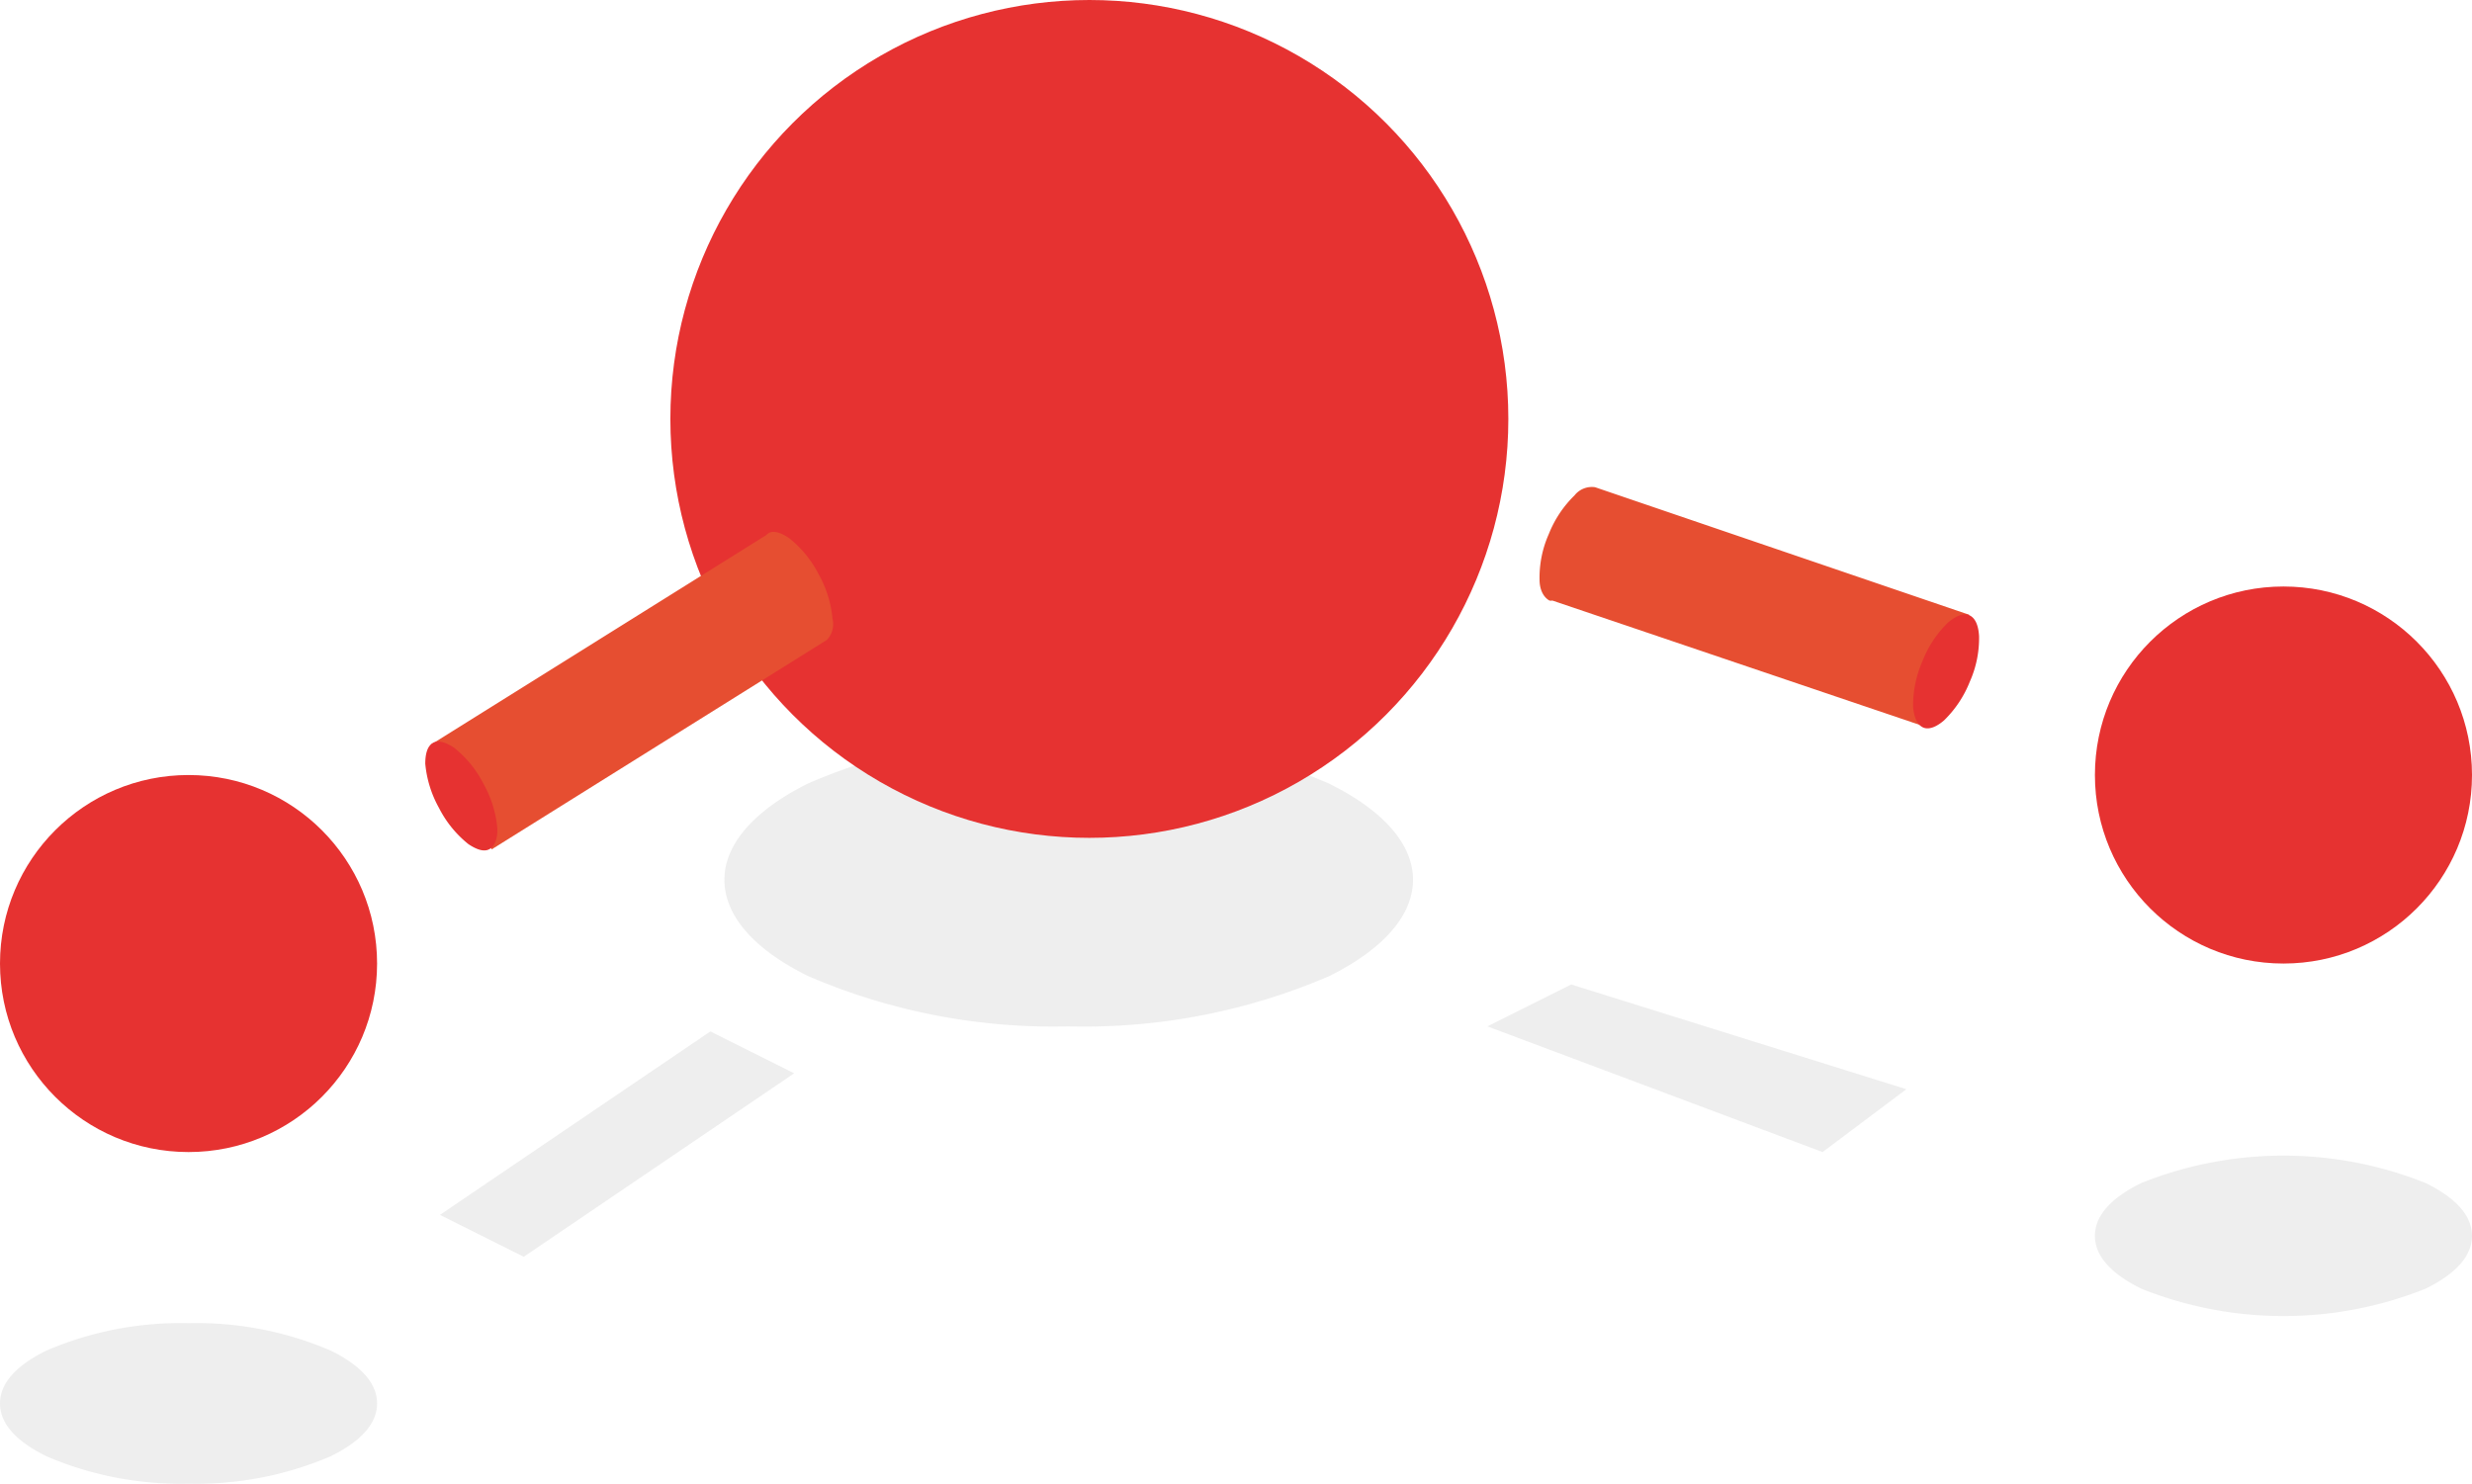 <svg xmlns="http://www.w3.org/2000/svg" viewBox="0 0 118 70.83"><defs><style>.cls-1{fill:#999;opacity:0.17;}.cls-2{fill:#e63231;}.cls-3{fill:#e64e31;}</style></defs><title>icon_2</title><g id="Layer_2" data-name="Layer 2"><g id="Layer_5" data-name="Layer 5"><path class="cls-1" d="M67.45,42c0,1.76-1.52,3.37-4,4.6A29.55,29.55,0,0,1,51,49a29.55,29.55,0,0,1-12.42-2.4c-2.51-1.23-4-2.84-4-4.6s1.52-3.37,4-4.6A29.55,29.55,0,0,1,51,35a29.55,29.55,0,0,1,12.42,2.4C65.93,38.63,67.45,40.24,67.45,42Z"/><circle class="cls-2" cx="52" cy="20" r="20"/><circle class="cls-2" cx="109" cy="37" r="9"/><circle class="cls-2" cx="9" cy="46" r="9"/><path class="cls-3" d="M39.74,29.54a5.32,5.32,0,0,0-.66-2.12,5.25,5.25,0,0,0-1.4-1.72c-.4-.28-.77-.39-1-.24a.87.87,0,0,0-.11.09h0l-16,10,2.9,5,16-10,0,0A1.09,1.09,0,0,0,39.74,29.54Z"/><path class="cls-2" d="M23.36,40.54c-.27.15-.64,0-1-.24a5.25,5.25,0,0,1-1.4-1.72,5.32,5.32,0,0,1-.66-2.12c0-.49.11-.86.38-1s.64,0,1,.24a5.25,5.25,0,0,1,1.4,1.72,5.32,5.32,0,0,1,.66,2.12C23.76,40,23.63,40.4,23.36,40.54Z"/><path class="cls-3" d="M75.16,23.65a5.31,5.31,0,0,0-1.23,1.85,5.11,5.11,0,0,0-.44,2.17c0,.49.19.84.47,1a.32.32,0,0,0,.14,0h0L92,34.73l2-5.38L76.14,23.26v0A1.05,1.05,0,0,0,75.16,23.65Z"/><path class="cls-2" d="M94,29.37c.28.12.44.47.47,1a5.11,5.11,0,0,1-.44,2.17,5.31,5.31,0,0,1-1.23,1.85c-.37.32-.73.46-1,.34s-.44-.47-.48-1a5.3,5.3,0,0,1,.45-2.17A5.17,5.17,0,0,1,93,29.71C93.39,29.39,93.75,29.25,94,29.37Z"/><path class="cls-1" d="M18,67c0,1-.83,1.84-2.21,2.52A16.2,16.2,0,0,1,9,70.83a16.2,16.2,0,0,1-6.79-1.31C.83,68.84,0,68,0,67s.83-1.84,2.21-2.52A16.2,16.2,0,0,1,9,63.17a16.2,16.2,0,0,1,6.79,1.31C17.17,65.16,18,66,18,67Z"/><path class="cls-1" d="M118,59c0,1-.83,1.84-2.21,2.52a18.25,18.25,0,0,1-13.58,0C100.83,60.84,100,60,100,59s.83-1.84,2.21-2.52a18.25,18.25,0,0,1,13.58,0C117.17,57.16,118,58,118,59Z"/><polygon class="cls-1" points="71 49 75 47 91 52 87 55 71 49"/><polygon class="cls-1" points="37.91 51.24 33.91 49.24 21 58 25 60 37.91 51.24"/></g></g></svg>